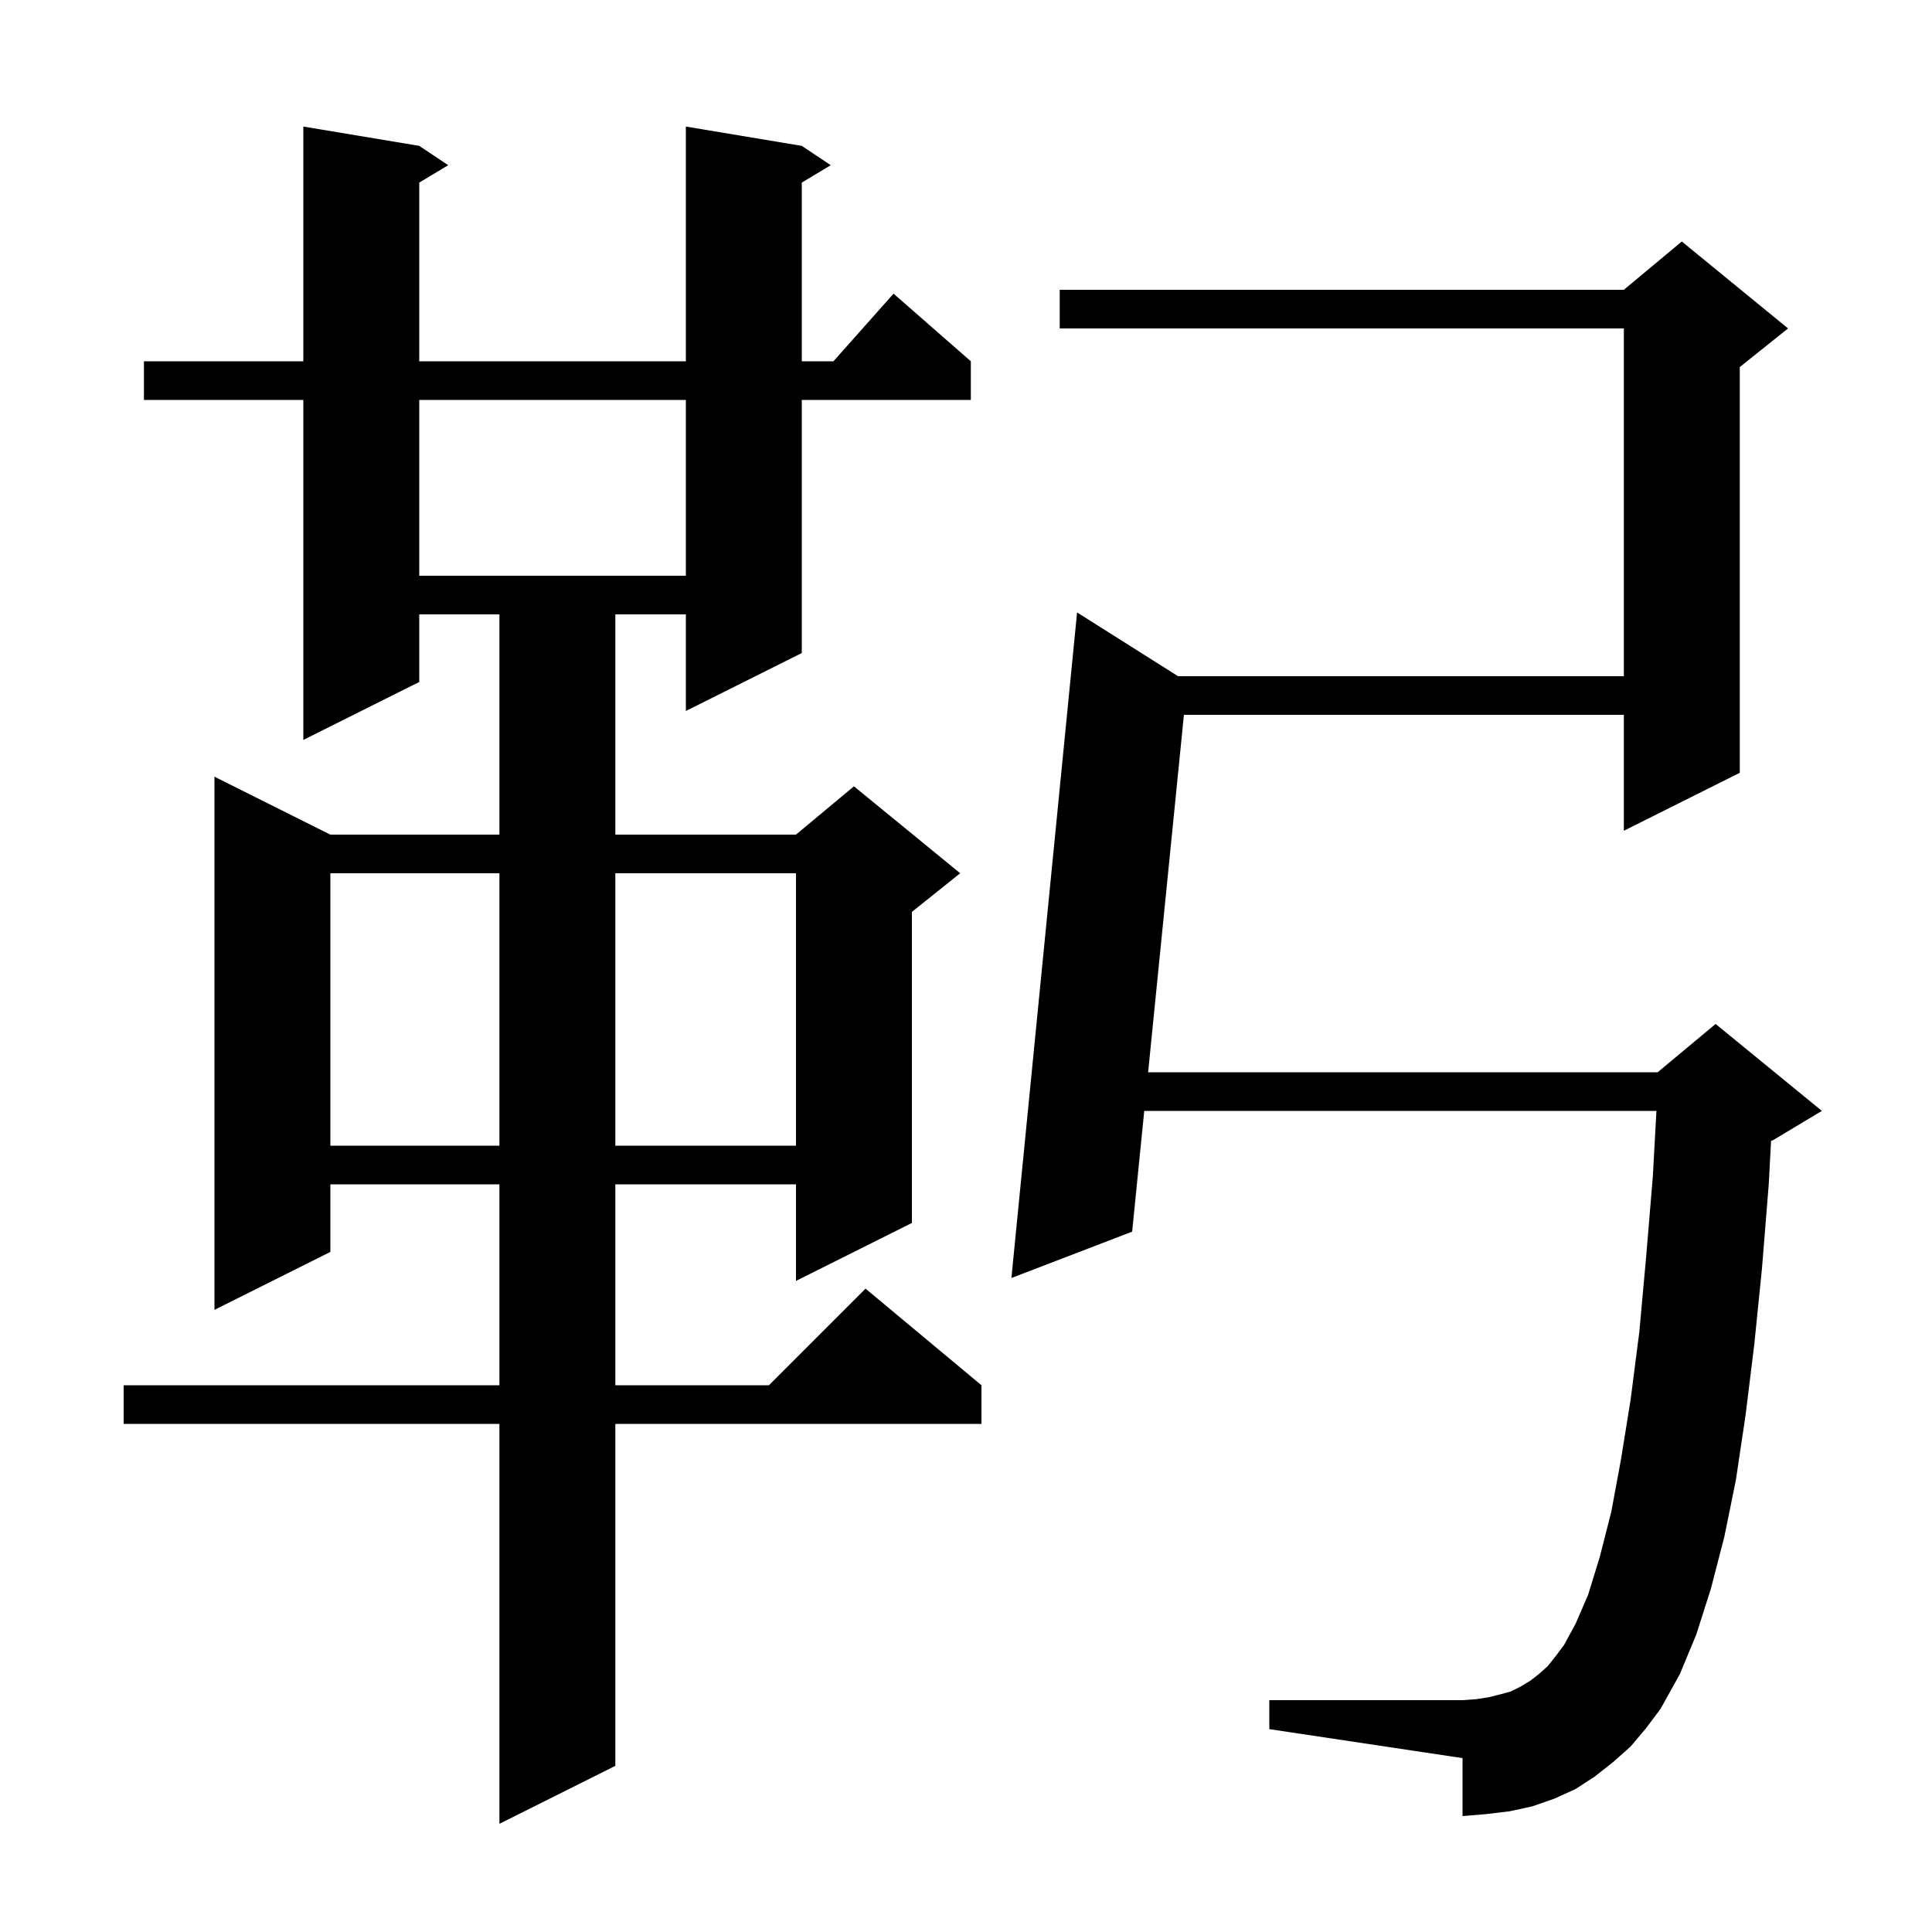 <svg xmlns="http://www.w3.org/2000/svg" xmlns:xlink="http://www.w3.org/1999/xlink" version="1.1" baseProfile="full" viewBox="0 0 200 200" width="200" height="200">
<g fill="black">
<path d="M 83.0 15.1 L 86.0 17.1 L 83.0 18.9 L 83.0 37.4 L 86.278 37.4 L 92.5 30.4 L 100.5 37.4 L 100.5 41.4 L 83.0 41.4 L 83.0 67.6 L 71.0 73.6 L 71.0 63.6 L 63.7 63.6 L 63.7 86.4 L 82.4 86.4 L 88.4 81.4 L 99.4 90.4 L 94.4 94.4 L 94.4 126.6 L 82.4 132.6 L 82.4 122.6 L 63.7 122.6 L 63.7 143.4 L 79.6 143.4 L 89.6 133.4 L 101.6 143.4 L 101.6 147.4 L 63.7 147.4 L 63.7 182.8 L 51.7 188.8 L 51.7 147.4 L 12.8 147.4 L 12.8 143.4 L 51.7 143.4 L 51.7 122.6 L 34.2 122.6 L 34.2 129.6 L 22.2 135.6 L 22.2 80.4 L 34.2 86.4 L 51.7 86.4 L 51.7 63.6 L 43.4 63.6 L 43.4 70.6 L 31.4 76.6 L 31.4 41.4 L 14.9 41.4 L 14.9 37.4 L 31.4 37.4 L 31.4 13.1 L 43.4 15.1 L 46.4 17.1 L 43.4 18.9 L 43.4 37.4 L 71.0 37.4 L 71.0 13.1 Z M 168.8 180.8 L 167.0 182.4 L 165.1 183.9 L 163.1 185.2 L 160.9 186.2 L 158.6 187.0 L 156.3 187.5 L 153.8 187.8 L 151.4 188.0 L 151.4 182.0 L 131.4 179.0 L 131.4 176.0 L 151.4 176.0 L 152.8 175.9 L 154.1 175.7 L 155.3 175.4 L 156.4 175.1 L 157.4 174.6 L 158.4 174.0 L 159.3 173.3 L 160.2 172.5 L 161.0 171.5 L 161.9 170.3 L 163.1 168.1 L 164.4 165.1 L 165.6 161.2 L 166.8 156.5 L 167.8 151.1 L 168.8 144.9 L 169.7 137.9 L 170.4 130.2 L 171.1 121.8 L 171.474 115.0 L 118.452 115.0 L 117.2 127.5 L 104.7 132.3 L 111.5 63.4 L 121.95 70.0 L 168.1 70.0 L 168.1 34.0 L 109.7 34.0 L 109.7 30.0 L 168.1 30.0 L 174.1 25.0 L 185.1 34.0 L 180.1 38.0 L 180.1 80.0 L 168.1 86.0 L 168.1 74.0 L 122.559 74.0 L 118.853 111.0 L 171.6 111.0 L 177.6 106.0 L 188.6 115.0 L 183.6 118.0 L 183.339 118.109 L 183.1 122.6 L 182.4 131.3 L 181.6 139.2 L 180.7 146.5 L 179.7 153.2 L 178.5 159.1 L 177.1 164.5 L 175.6 169.2 L 173.9 173.3 L 171.9 176.9 L 170.4 178.9 Z M 34.2 90.4 L 34.2 118.6 L 51.7 118.6 L 51.7 90.4 Z M 63.7 90.4 L 63.7 118.6 L 82.4 118.6 L 82.4 90.4 Z M 43.4 41.4 L 43.4 59.6 L 71.0 59.6 L 71.0 41.4 Z " />
</g>
</svg>
